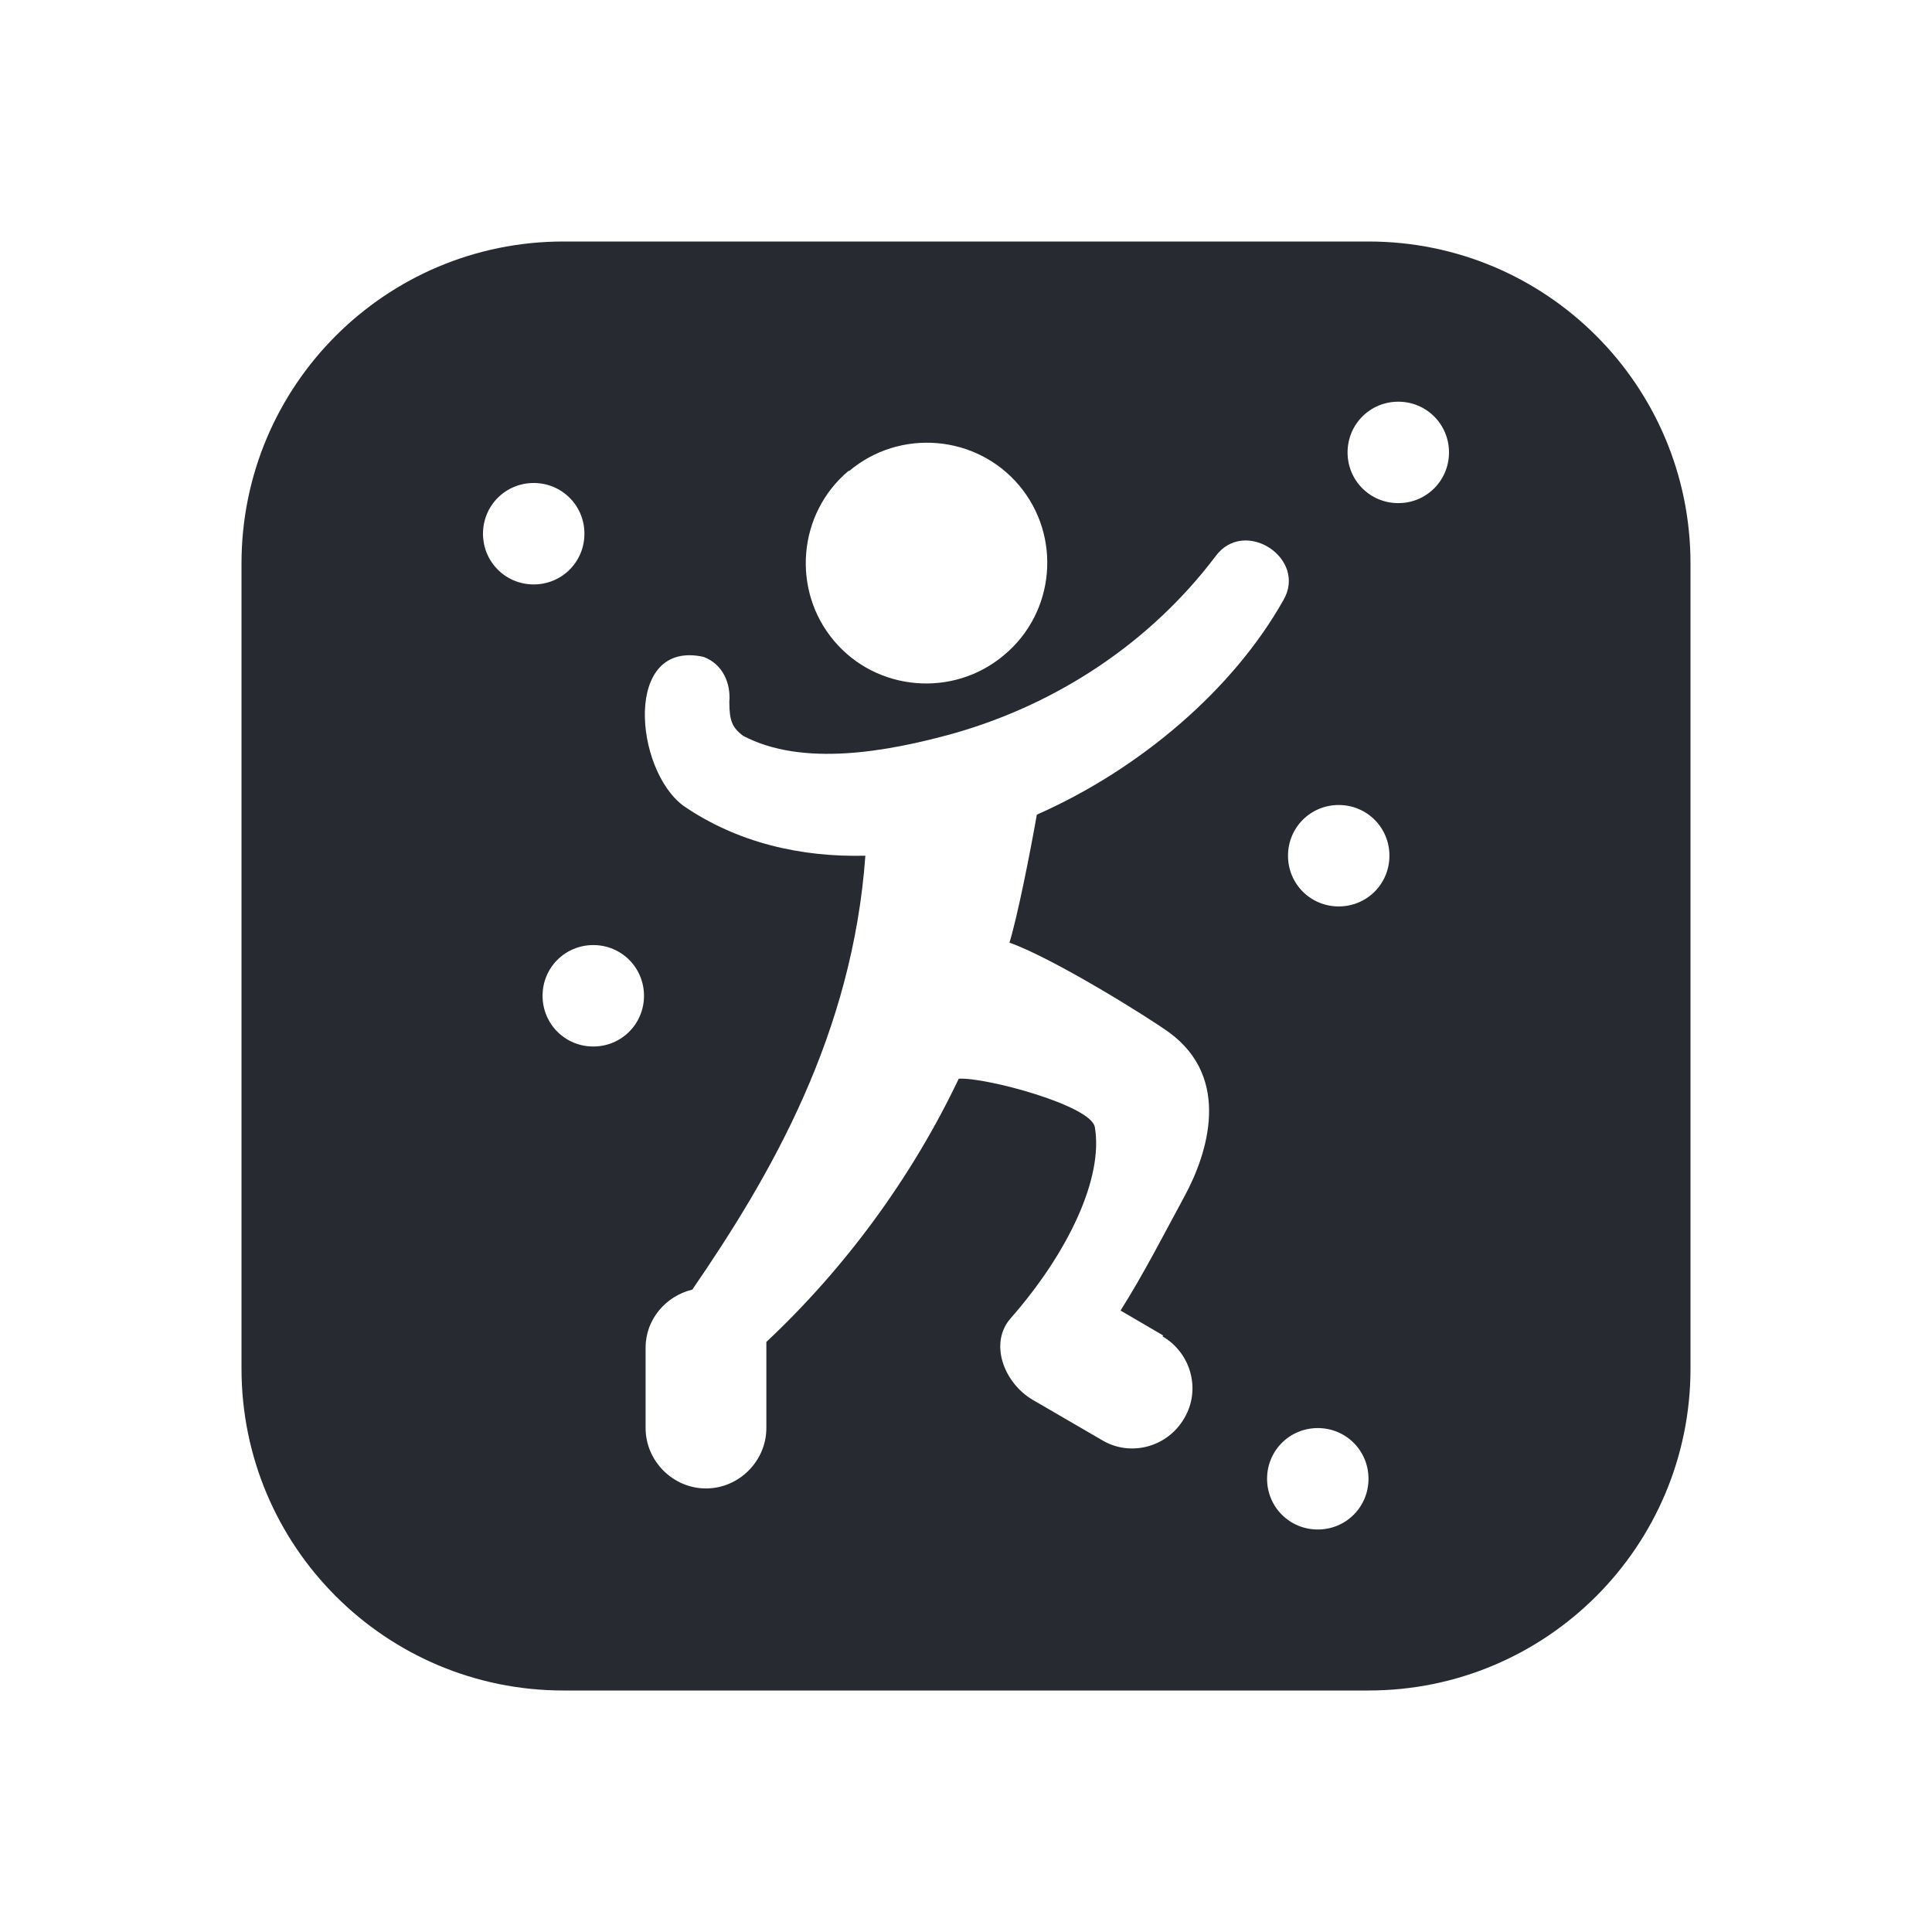 <?xml version="1.0" encoding="UTF-8"?>
<svg id="Fill" xmlns="http://www.w3.org/2000/svg" viewBox="0 0 24 24">
  <defs>
    <style>
      .cls-1 {
        fill: #282a32;
        stroke-width: 0px;
      }
    </style>
  </defs>
  <path class="cls-1" d="m17,3H7c-2.21,0-4,1.79-4,4v10c0,2.21,1.79,4,4,4h10c2.21,0,4-1.79,4-4V7c0-2.21-1.79-4-4-4Zm-6.45,2.85c.63-.53,1.58-.45,2.11.18.53.63.45,1.58-.19,2.11-.63.53-1.58.45-2.11-.18-.53-.63-.45-1.58.18-2.11Zm-4.55.78c0-.35.28-.63.63-.63s.63.28.63.63-.28.63-.63.63-.63-.28-.63-.63Zm1.37,6.37c-.35,0-.63-.28-.63-.63s.28-.63.63-.63.63.28.63.63-.28.63-.63.63Zm7.07,3.6c.36.21.48.67.27,1.02-.21.36-.67.48-1.02.27l-.86-.5c-.36-.21-.55-.71-.27-1.02.71-.81,1.15-1.74,1.04-2.37-.05-.27-1.36-.62-1.69-.6-.59,1.24-1.42,2.36-2.39,3.27v1.07c0,.41-.34.75-.75.75s-.75-.34-.75-.75v-1c0-.35.25-.64.58-.72.99-1.44,1.99-3.18,2.15-5.39-.8.02-1.59-.16-2.26-.62-.61-.45-.75-2.07.25-1.85.24.09.34.33.32.56,0,.24.04.32.17.42.74.39,1.79.2,2.62-.03,1.3-.37,2.45-1.14,3.25-2.2.36-.49,1.15.03.84.55-.62,1.1-1.77,2.09-3.06,2.66-.09.51-.24,1.26-.34,1.59.54.19,1.73.93,1.99,1.12.77.57.47,1.5.19,2.02-.26.48-.51.97-.8,1.43l.53.31Zm1.93,2.4c-.35,0-.63-.28-.63-.63s.28-.63.63-.63.63.28.63.63-.28.63-.63.63Zm.26-7.74c-.35,0-.63-.28-.63-.63s.28-.63.63-.63.63.28.63.63-.28.63-.63.63Zm.74-5.01c-.35,0-.63-.28-.63-.63s.28-.63.63-.63.63.28.63.63-.28.63-.63.63Z"/>
</svg>